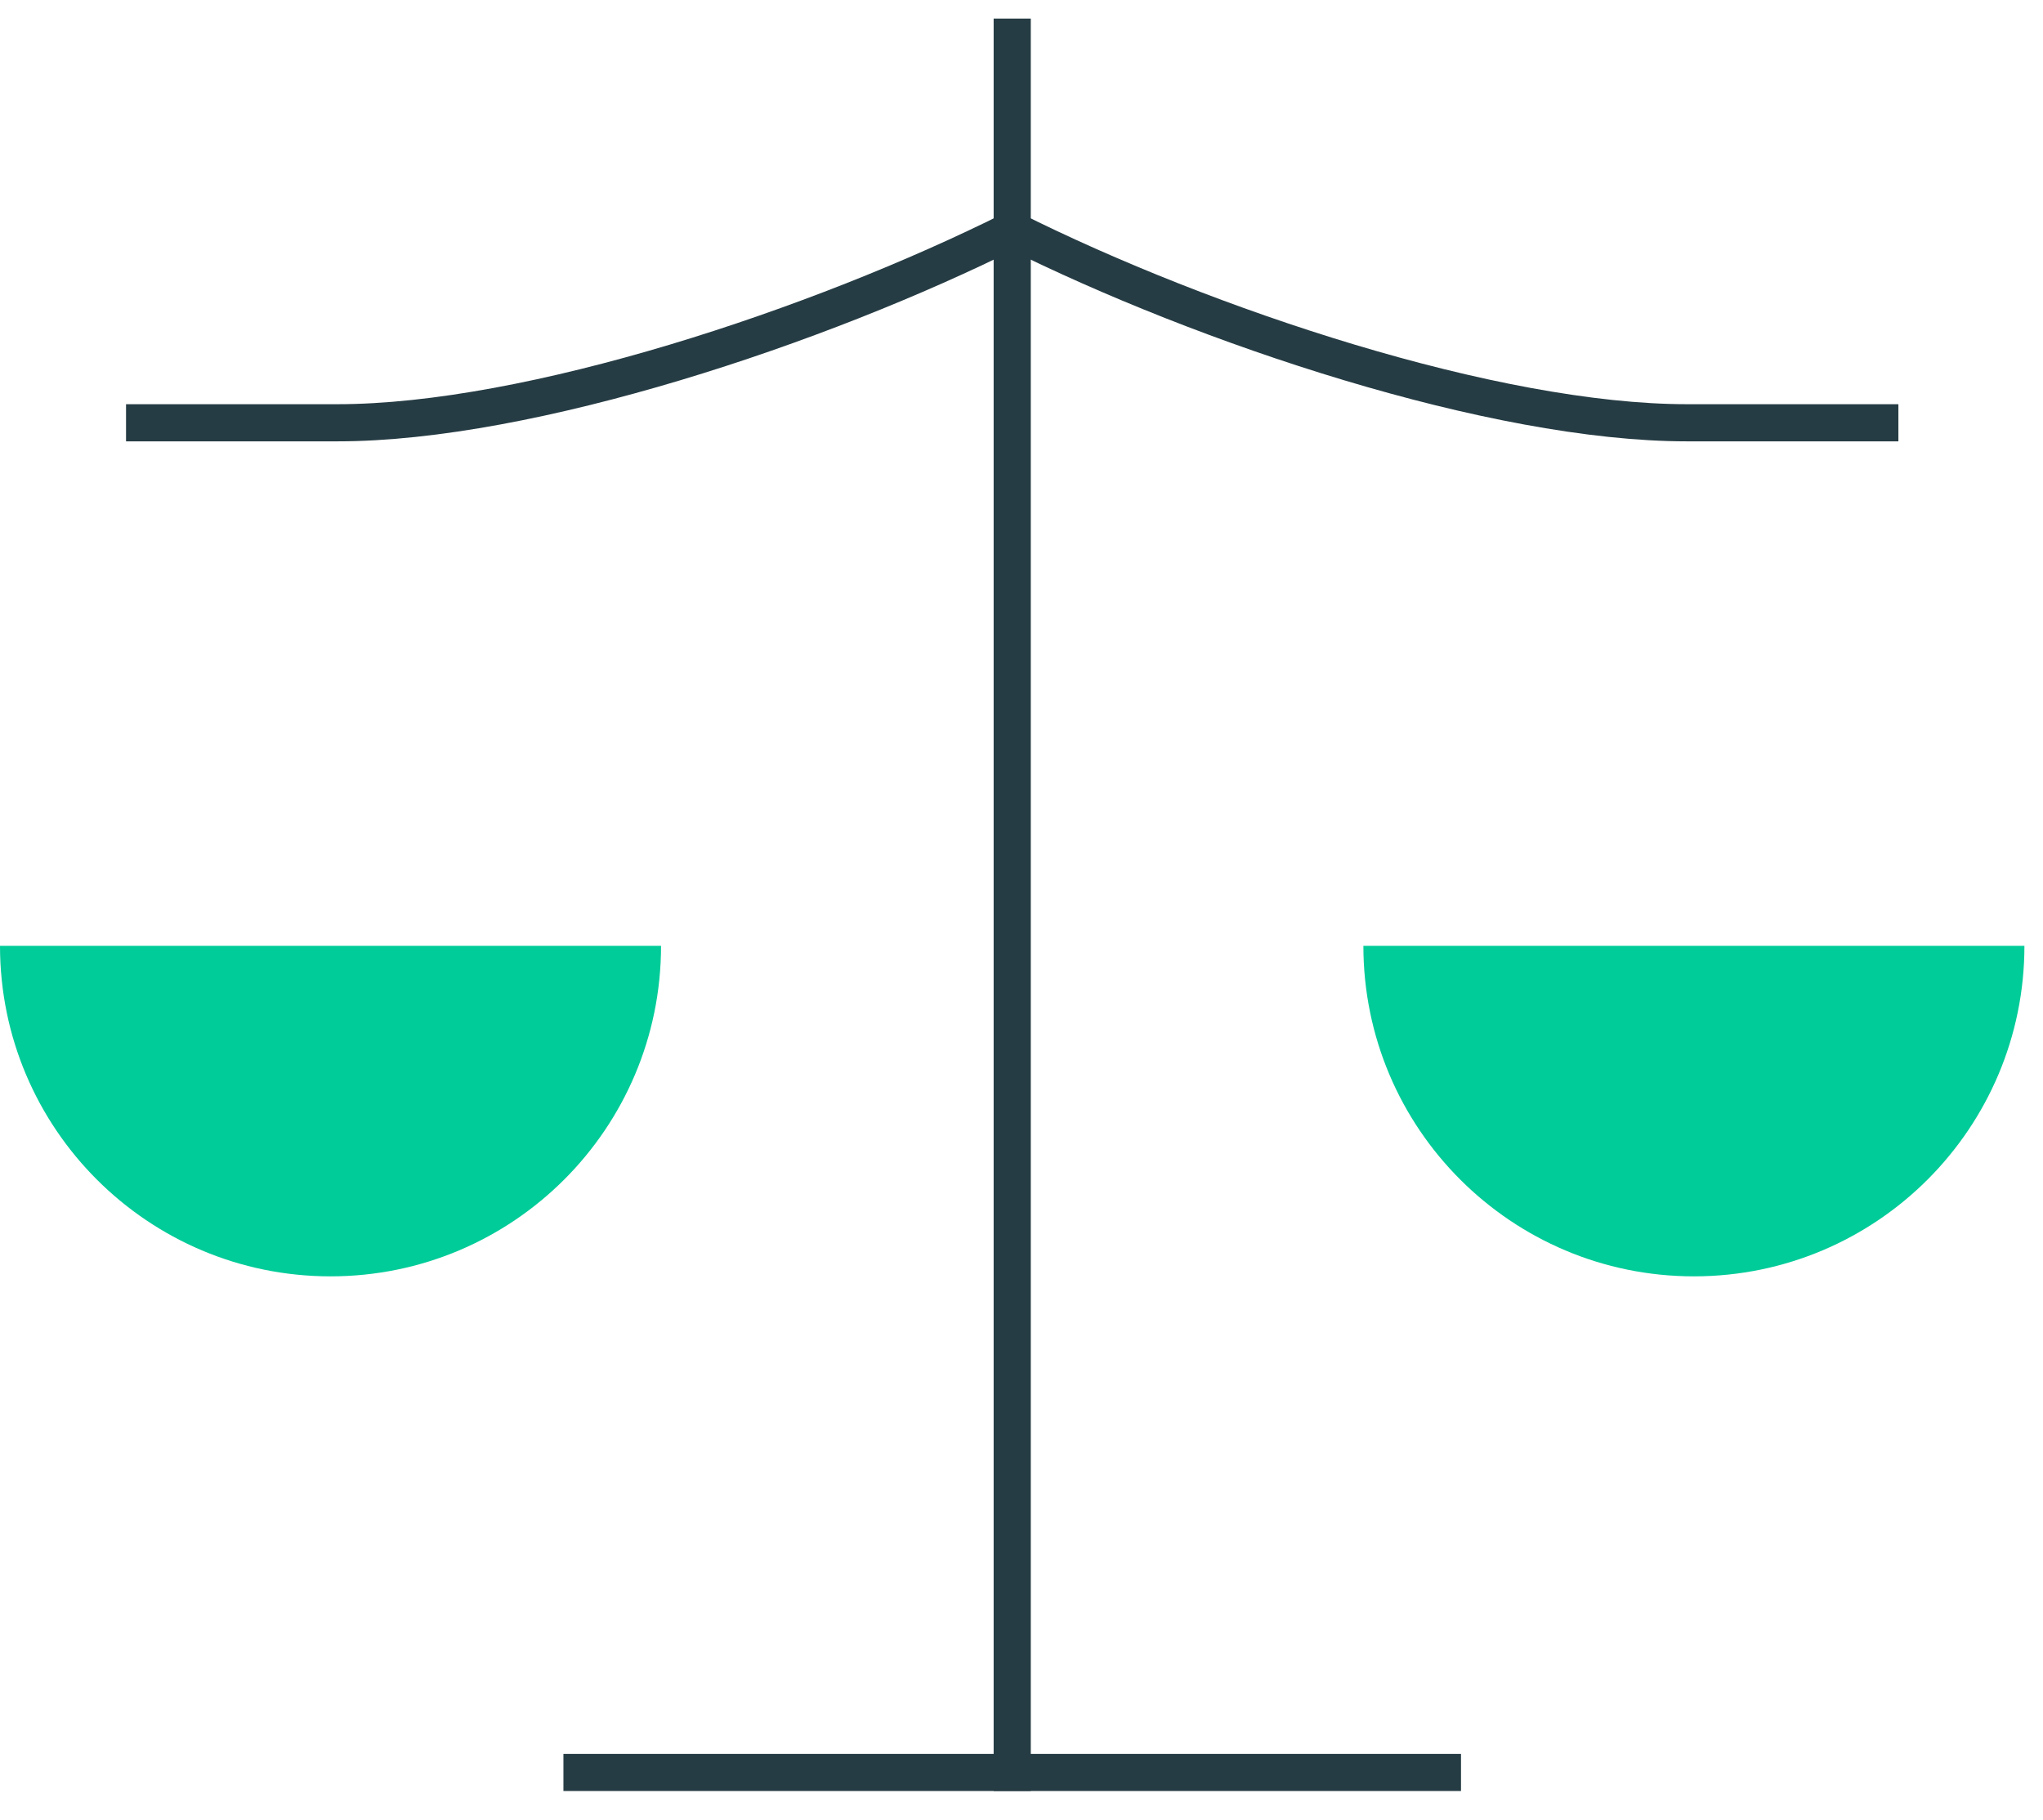 <svg width="55" height="49" viewBox="0 0 55 49" fill="none" xmlns="http://www.w3.org/2000/svg">
<g id="Group 6">
<path id="Vector" d="M15.668 47.714H38.832" stroke="#263C44" stroke-linecap="square" stroke-linejoin="round"/>
<path id="Vector_2" d="M27.25 1V47.714" stroke="#263C44" stroke-linecap="square" stroke-linejoin="round"/>
<path id="Vector_3" d="M3.893 11.381H9.084C14.274 11.381 22.06 8.786 27.25 6.19C32.441 8.786 40.226 11.381 45.417 11.381H50.607" stroke="#263C44" stroke-linecap="square" stroke-linejoin="round"/>
<g id="Group 10">
<path id="Ellipse 81" d="M45.602 34.359C50.516 34.359 54.5 30.375 54.5 25.461H36.704C36.704 30.375 40.688 34.359 45.602 34.359Z" fill="#00CC99"/>
<path id="Ellipse 82" d="M8.898 34.359C13.812 34.359 17.796 30.375 17.796 25.461H0C0 30.375 3.984 34.359 8.898 34.359Z" fill="#00CC99"/>
</g>
</g>
</svg>
